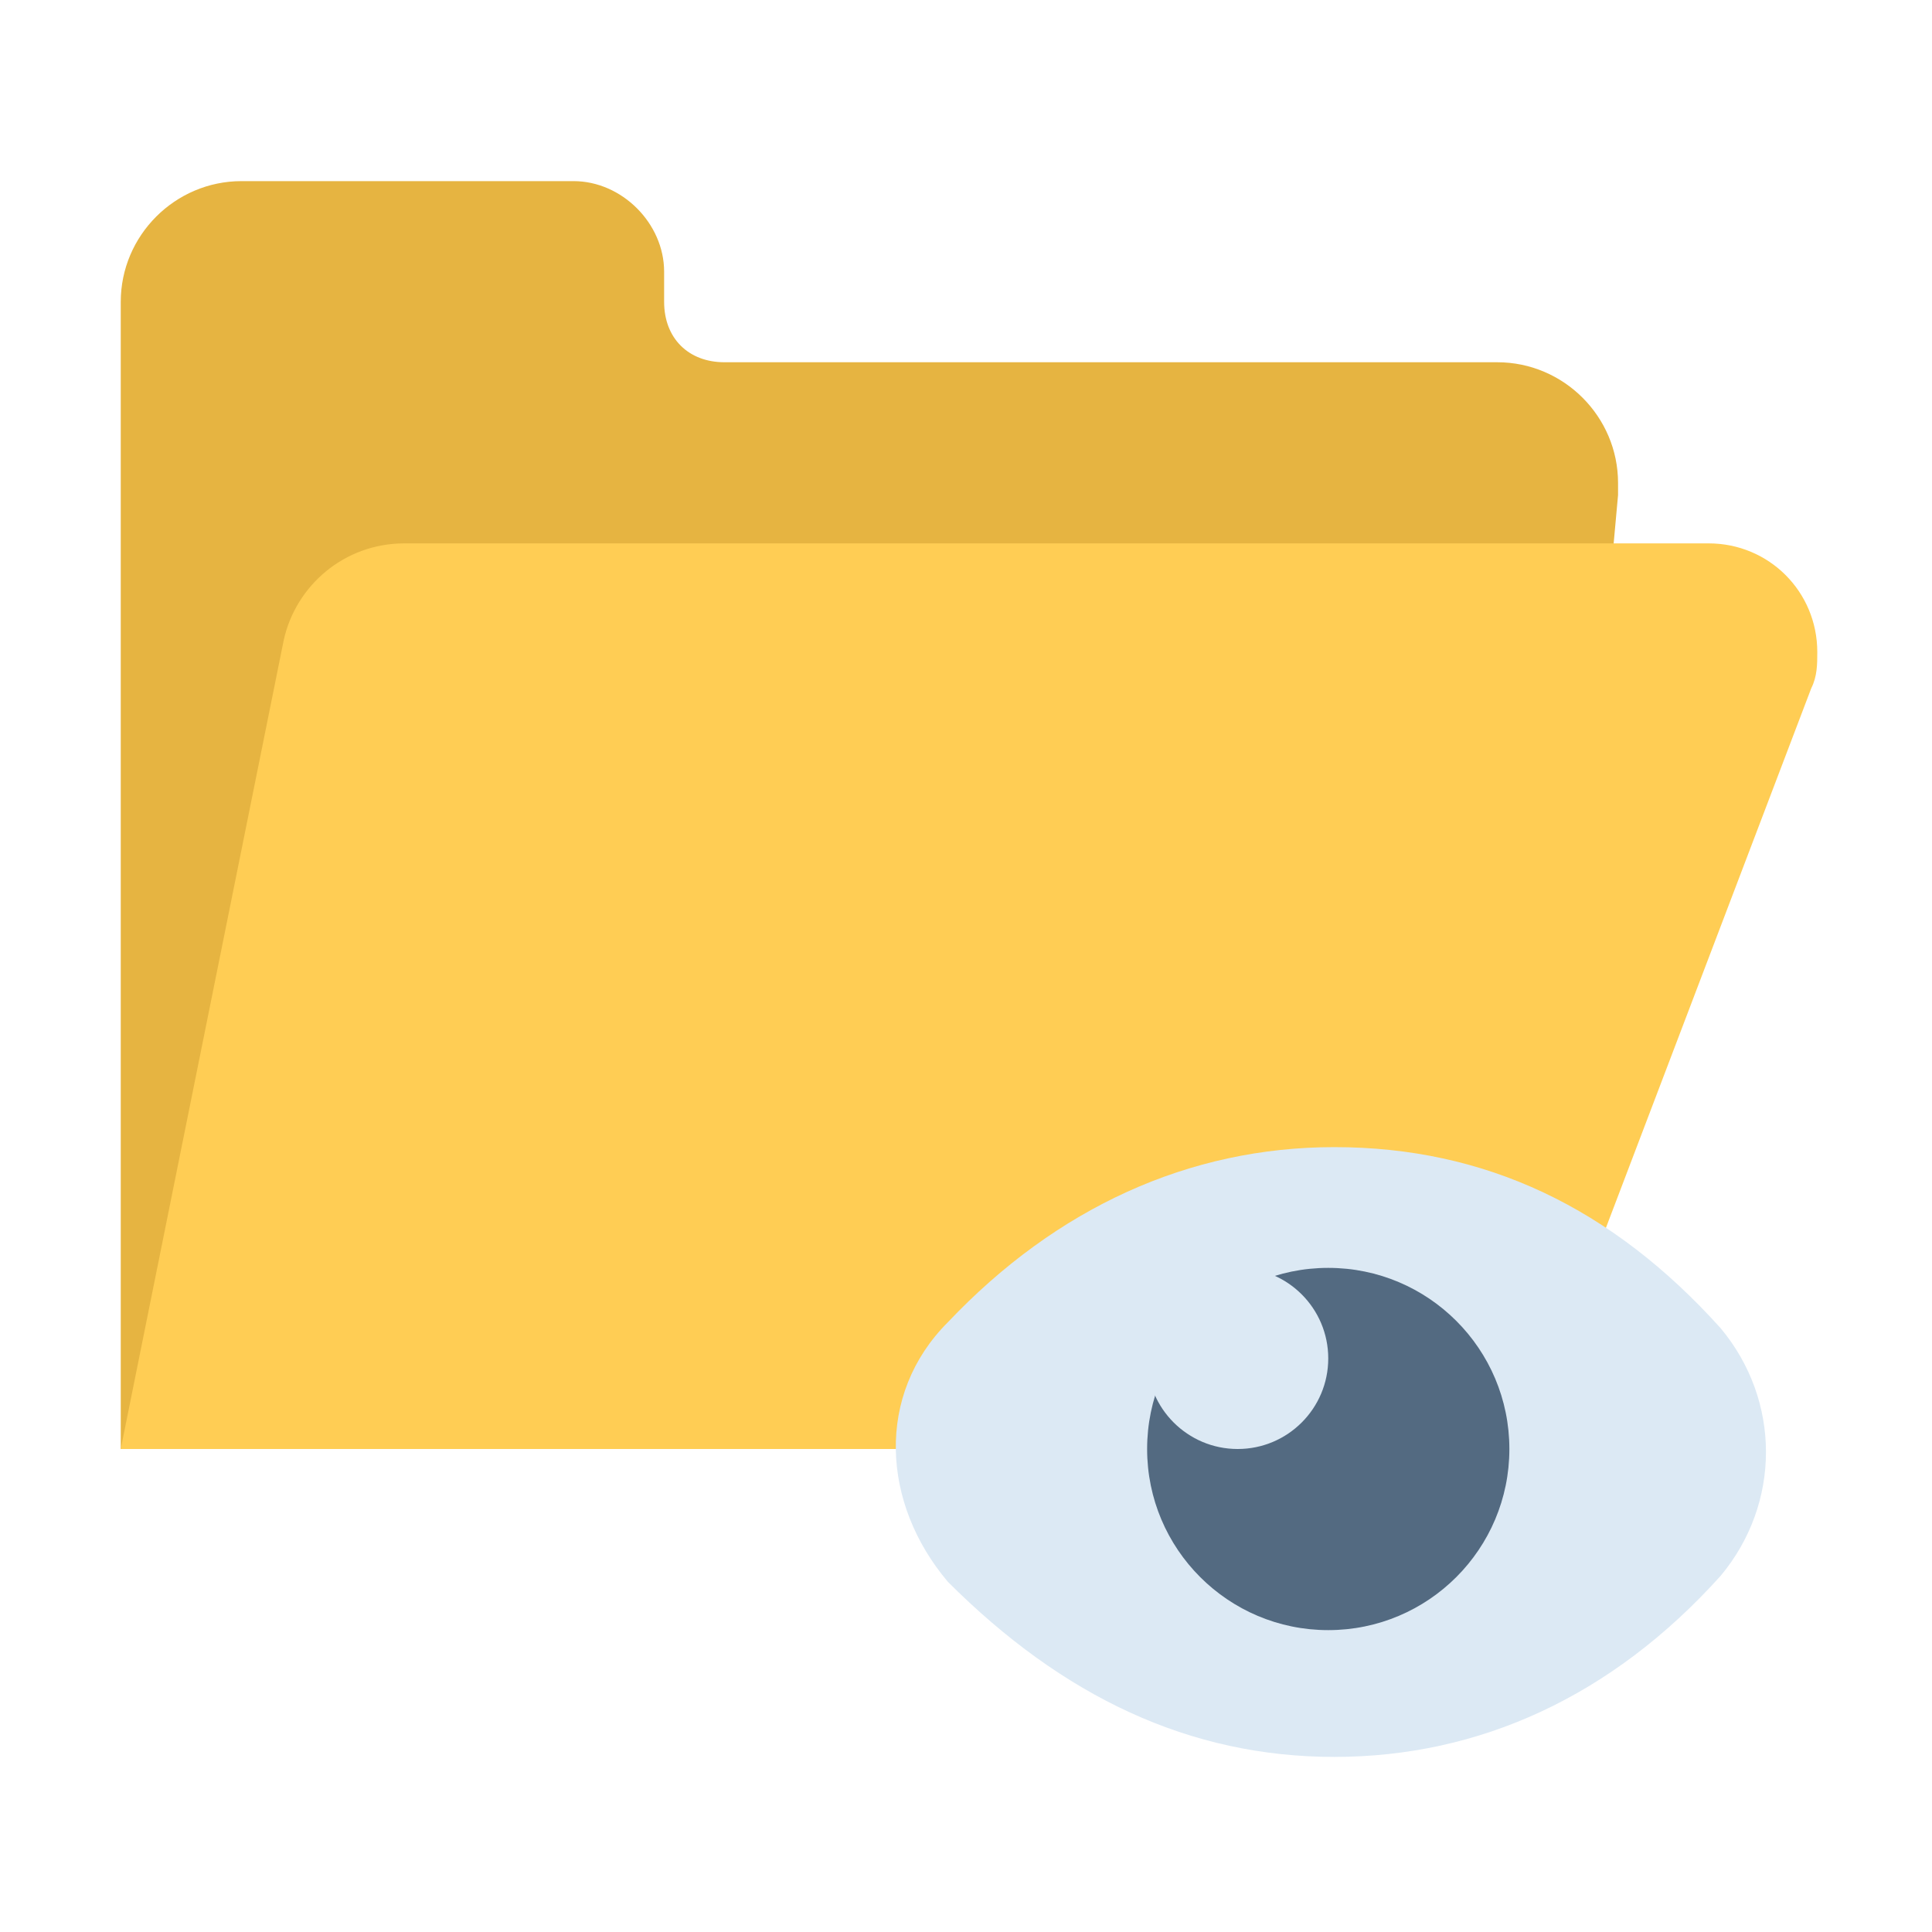<?xml version="1.0" encoding="utf-8"?>
<!-- Generator: Adobe Illustrator 22.0.1, SVG Export Plug-In . SVG Version: 6.00 Build 0)  -->
<svg version="1.1" id="Layer_1" xmlns="http://www.w3.org/2000/svg" xmlns:xlink="http://www.w3.org/1999/xlink" x="0px" y="0px"
	 viewBox="0 0 32 32" style="enable-background:new 0 0 32 32;" xml:space="preserve">
<style type="text/css">
	.st0{clip-path:url(#SVGID_2_);fill:#E6B441;}
	.st1{clip-path:url(#SVGID_4_);fill:#FFCD54;}
	.st2{clip-path:url(#SVGID_6_);fill:#DCE9F4;}
	.st3{clip-path:url(#SVGID_8_);fill:#536A81;}
	.st4{clip-path:url(#SVGID_10_);fill:#DCE9F4;}
</style>
<g>
	<defs>
		<path id="SVGID_1_" d="M4,3l5.5,0C10.3,3,11,3.7,11,4.5V5c0,0.6,0.4,1,1,1h12.8c1.1,0,2,0.9,2,2c0,0.1,0,0.1,0,0.2l-1.1,12.1
			c-0.1,1-0.9,1.7-1.8,1.8L2,24L2,5C2,3.9,2.9,3,4,3C4,3,4,3,4,3L4,3z"/>
	</defs>
	<clipPath id="SVGID_2_">
		<use xlink:href="#SVGID_1_"  style="overflow:visible;"/>
	</clipPath>
	<rect x="-3" y="-2" class="st0" width="34.8" height="31"/>
</g>
<g>
	<defs>
		<path id="SVGID_3_" d="M6.7,9h21.6c1,0,1.8,0.8,1.8,1.8c0,0.2,0,0.4-0.1,0.6l-4.3,11.3c-0.3,0.8-1,1.3-1.9,1.3H2l2.7-13.4
			C4.9,9.7,5.7,9,6.7,9z"/>
	</defs>
	<clipPath id="SVGID_4_">
		<use xlink:href="#SVGID_3_"  style="overflow:visible;"/>
	</clipPath>
	<rect x="-3" y="4" class="st1" width="38" height="25"/>
</g>
<g>
	<defs>
		<path id="SVGID_5_" d="M15.7,21.9c1.8-1.9,4-2.9,6.4-2.9c2.5,0,4.6,1,6.4,3v0c1,1.2,1,2.9,0,4.1c-1.8,2-4,3-6.4,3
			c-2.4,0-4.5-1-6.4-2.9l0,0C14.6,24.9,14.5,23.1,15.7,21.9z"/>
	</defs>
	<clipPath id="SVGID_6_">
		<use xlink:href="#SVGID_5_"  style="overflow:visible;"/>
	</clipPath>
	<rect x="9.8" y="14" class="st2" width="24.4" height="20"/>
</g>
<g>
	<defs>
		<circle id="SVGID_7_" cx="22" cy="24" r="3"/>
	</defs>
	<clipPath id="SVGID_8_">
		<use xlink:href="#SVGID_7_"  style="overflow:visible;"/>
	</clipPath>
	<rect x="14" y="16" class="st3" width="16" height="16"/>
</g>
<g>
	<defs>
		<circle id="SVGID_9_" cx="20.5" cy="22.5" r="1.5"/>
	</defs>
	<clipPath id="SVGID_10_">
		<use xlink:href="#SVGID_9_"  style="overflow:visible;"/>
	</clipPath>
	<rect x="14" y="16" class="st4" width="13" height="13"/>
</g>
</svg>

